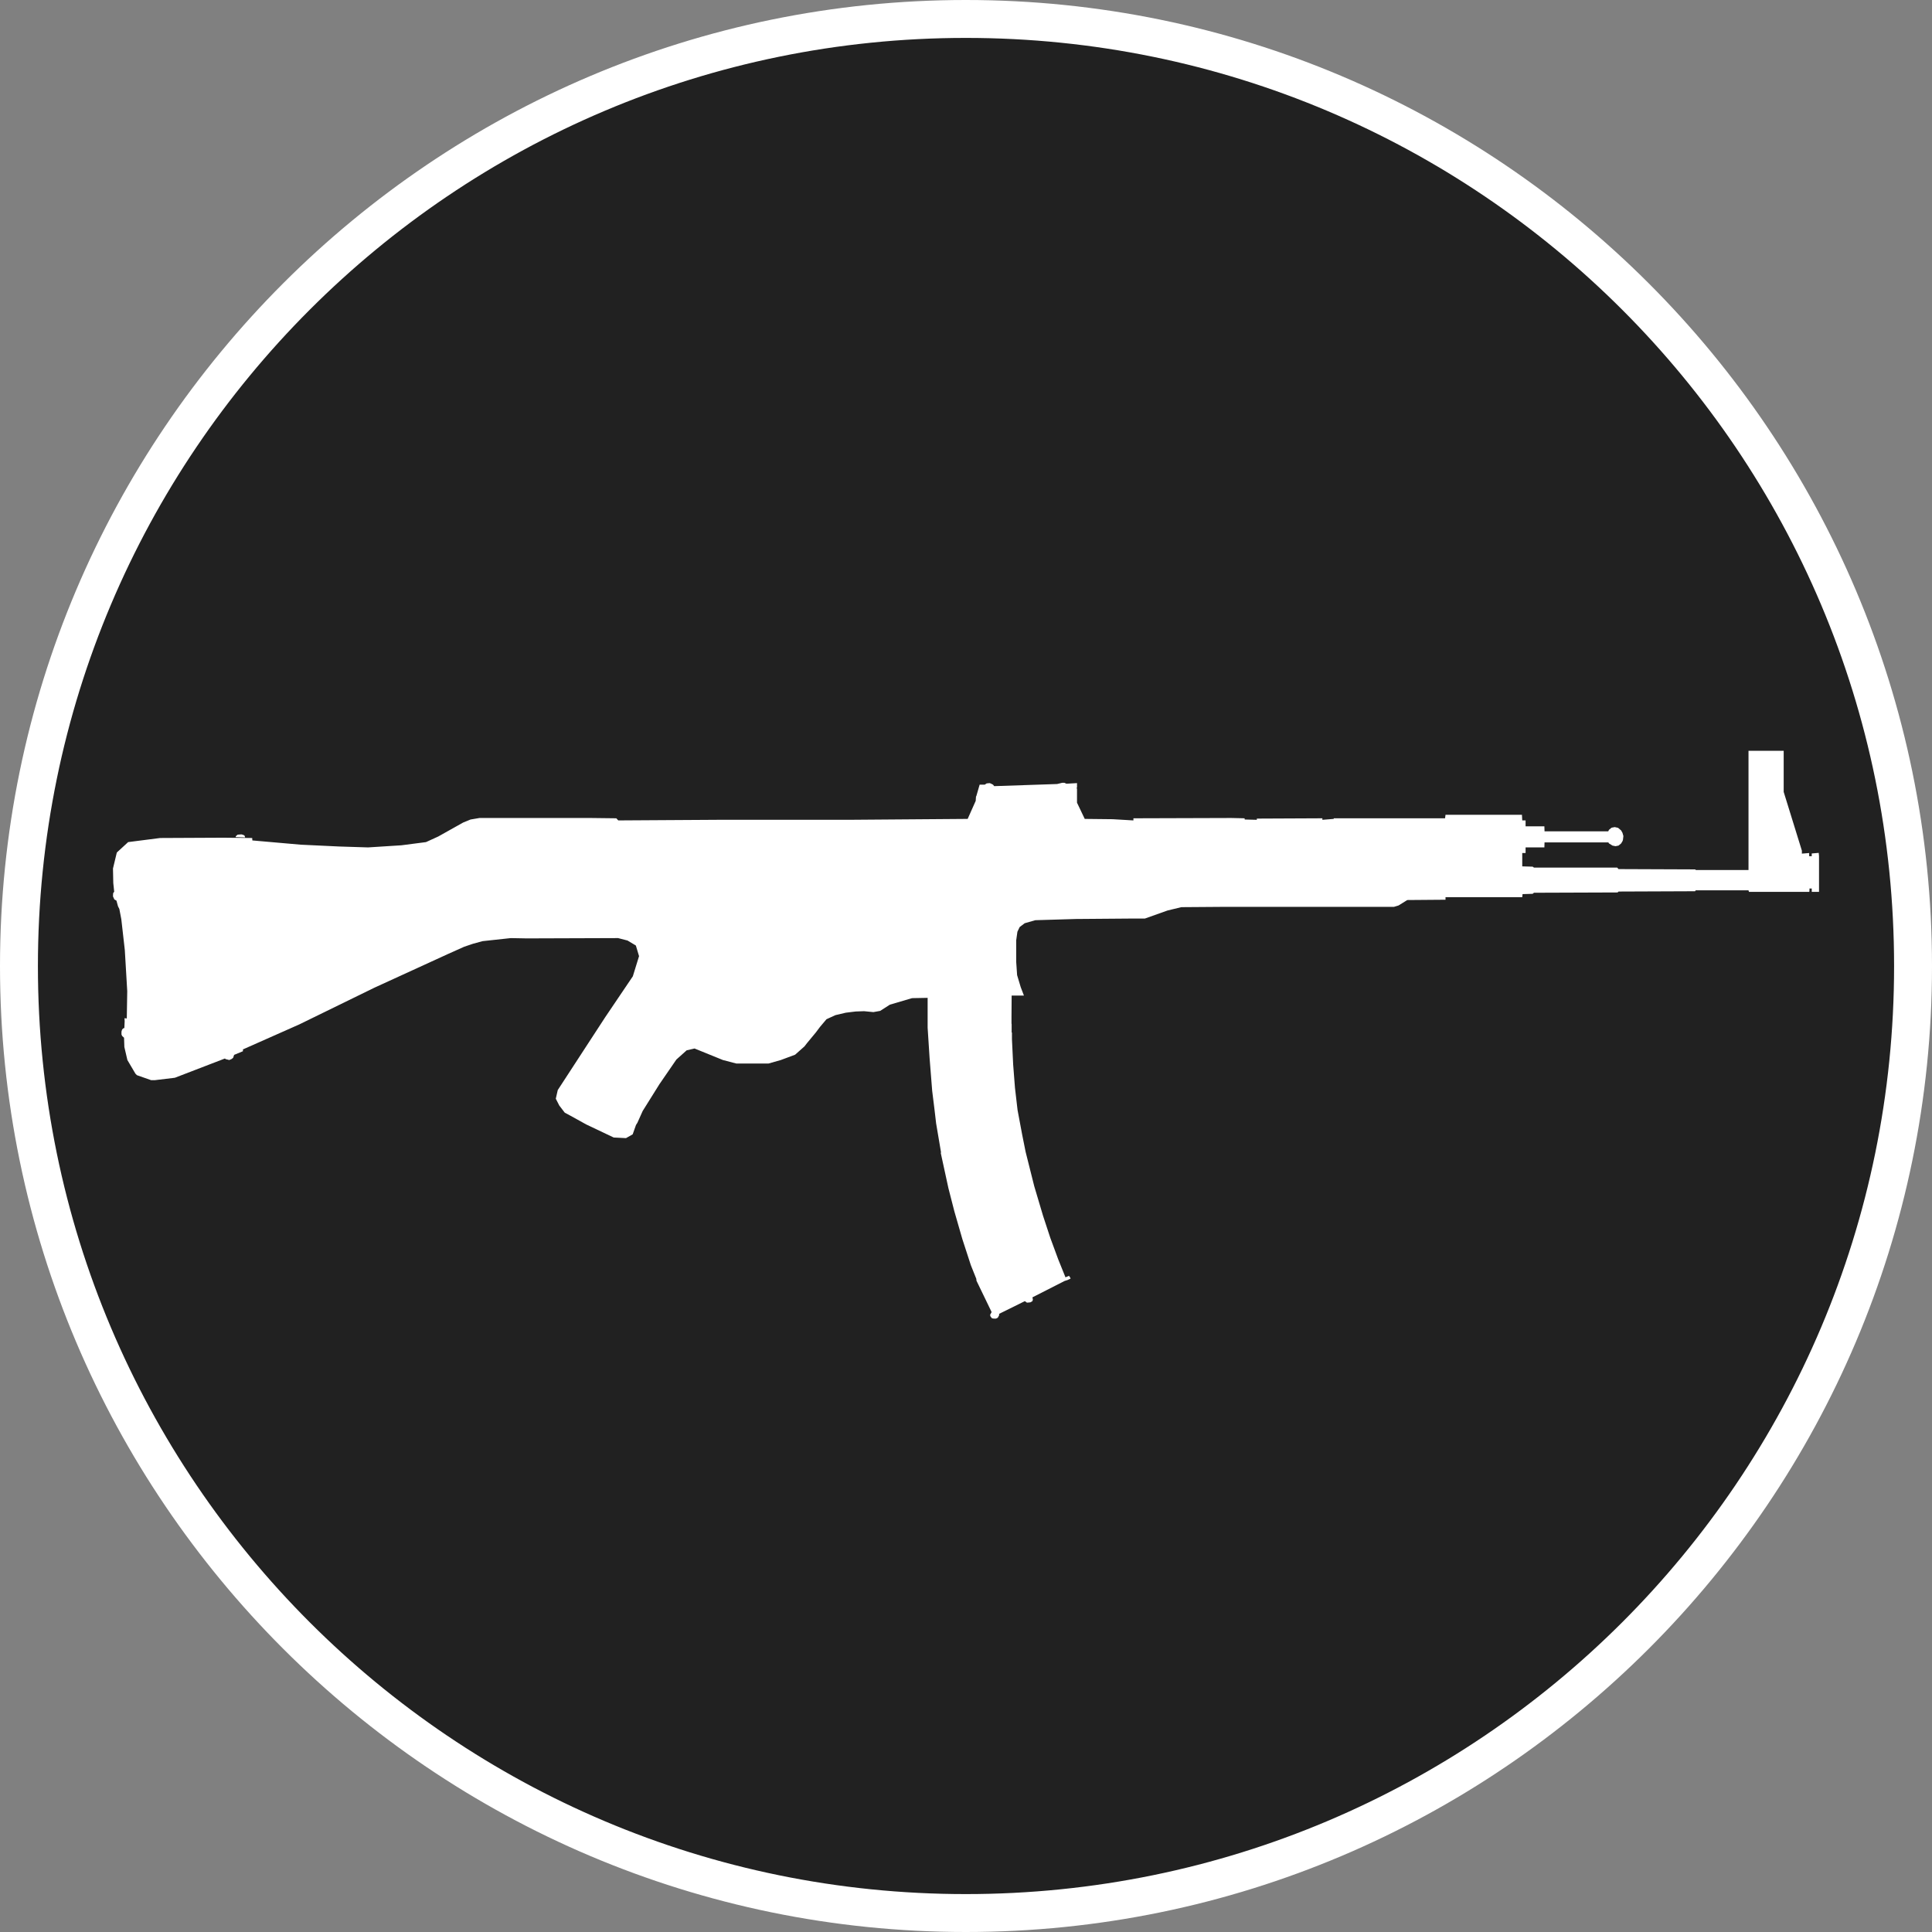 <?xml version="1.0" standalone="no"?>
<svg xmlns="http://www.w3.org/2000/svg" viewBox="-6.37 -6.37 12.74 12.74" color="#212121" width="75" height="75"><rect x="-6.37" y="-6.37" width="12.74" height="12.74" fill="#808080" stroke="none"/><g transform="matrix(1 0 0 -1 0 0)">
		<g xmlns="http://www.w3.org/2000/svg">
			<path class="primary" fill="currentColor" d="M-0.001-6.245c-3.443,0-6.244,2.801-6.244,6.244c0,3.444,2.801,6.246,6.244,6.246    c3.444,0,6.246-2.802,6.246-6.246C6.245-3.444,3.443-6.245-0.001-6.245z"/>
			<path class="secondary" d="M-0.001,6.12c3.381,0,6.121-2.74,6.121-6.121c0-3.379-2.74-6.119-6.121-6.119    c-3.379,0-6.119,2.74-6.119,6.119C-6.12,3.38-3.38,6.12-0.001,6.12 M-0.001,6.37c-3.512,0-6.369-2.858-6.369-6.371    c0-3.512,2.857-6.369,6.369-6.369c3.513,0,6.371,2.857,6.371,6.369C6.37,3.512,3.512,6.37-0.001,6.37L-0.001,6.37z" fill="#FFFFFF"/>
		</g>
		<path xmlns="http://www.w3.org/2000/svg" id="Machine_Gun_2_" class="secondary" d="M5.16,1.419h0.232V1.388v-0.24l0.113-0.365l0.007-0.023V0.741l0.048,0.004V0.724h0.017   v0.018l0.046,0.004l0.002-0.021V0.702V0.69V0.669V0.651V0.63V0.606V0.591V0.563v-0.01V0.522V0.501V0.489H5.577v0.012v0.01H5.562   v-0.01L5.561,0.489H5.513h-0.35L5.16,0.499H4.812L4.809,0.495L4.808,0.493L4.303,0.491L4.297,0.485L3.745,0.483L3.737,0.476   L3.67,0.474l-0.002-0.02H3.162V0.437L2.91,0.435L2.852,0.399L2.822,0.39H1.696L1.42,0.388L1.329,0.366L1.18,0.313H1.139H1.105   L0.726,0.31L0.457,0.302l-0.07-0.02L0.354,0.257L0.339,0.226L0.331,0.169V0.028L0.337-0.06l0.024-0.08l0.021-0.055H0.301L0.3-0.337   v-0.004v-0.002v-0.004v-0.006v-0.006v-0.006v-0.004v-0.006v-0.004l0.001-0.004v-0.004v-0.006v-0.006v-0.004v-0.004v-0.008v-0.002   v-0.002v-0.002v-0.006v-0.006v-0.004L0.303-0.44v-0.002v-0.002v-0.004V-0.45v-0.002v-0.002v-0.004v-0.01v-0.01v-0.004l0.008-0.168   l0.012-0.154L0.34-0.95l0.03-0.16l0.023-0.115L0.45-1.452l0.058-0.195l0.048-0.146l0.052-0.141l0.048-0.119l0.023,0.01l0.007-0.01   l0.004-0.008l-0.021-0.01L0.65-2.077L0.438-2.185l0.003-0.014L0.438-2.21L0.424-2.218L0.402-2.22L0.388-2.21l-0.17-0.084   l0.001-0.008L0.21-2.319L0.198-2.325H0.182L0.171-2.323L0.161-2.31L0.159-2.3l0.009,0.016v0.004L0.069-2.075L0.068-2.063   l-0.036,0.09l-0.056,0.172l-0.053,0.184l-0.039,0.152l-0.05,0.23l0.001,0.008l-0.032,0.189l-0.011,0.094l-0.015,0.121L-0.24-0.608   l-0.013,0.201v0.197l-0.103-0.002l-0.146-0.043l-0.064-0.041l-0.045-0.008l-0.061,0.006L-0.728-0.3l-0.065-0.008l-0.068-0.016   L-0.92-0.351l-0.043-0.051L-0.99-0.438l-0.058-0.07L-1.065-0.53l-0.062-0.055L-1.221-0.62l-0.081-0.023h-0.213L-1.603-0.62   l-0.187,0.076l-0.052-0.012l-0.068-0.061L-2.022-0.78l-0.11-0.176l-0.035-0.078l-0.009-0.014L-2.198-1.11l-0.044-0.025   l-0.081,0.004l-0.181,0.086l-0.103,0.057l-0.039,0.021l-0.036,0.047l-0.023,0.045l0.013,0.057l0.312,0.479l0.183,0.271l0.041,0.133   l-0.021,0.07l-0.055,0.033l-0.062,0.016h-0.011l-0.591-0.002l-0.106,0.002l-0.185-0.02L-3.25,0.147l-0.059-0.02l-0.105-0.047   l-0.487-0.223l-0.495-0.242L-4.768-0.55v-0.012l-0.034-0.014l-0.024-0.01l-0.007-0.02l-0.011-0.008l-0.014-0.006l-0.024,0.006   L-4.887-0.61l-0.33-0.127L-5.35-0.753h-0.023L-5.467-0.72l-0.01,0.01l-0.053,0.09l-0.02,0.086l-0.002,0.061l-0.013,0.012   l-0.004,0.01v0.018l0.004,0.014l0.008,0.008l0.007,0.002l0.002,0.045l-0.001,0.02l0.015-0.002l0.003,0.18l-0.016,0.271L-5.57,0.308   l-0.013,0.068l-0.009,0.018l-0.01,0.037l-0.014,0.008l-0.009,0.02l0.001,0.021l0.007,0.01l-0.006,0.057l-0.002,0.096l0.024,0.1   l0.002,0.006l0.074,0.068l0.211,0.027l0.416,0.002l0.191-0.002l0.001-0.016L-4.387,0.8l0.254-0.012l0.19-0.006l0.22,0.014   l0.162,0.021l0.081,0.037l0.164,0.092l0.049,0.02l0.059,0.01h0.204h0.529l0.169-0.002l0.013-0.014l0.653,0.004h0.862L0.011,0.97   l0.053,0.119l0.002,0.029L0.068,1.12l0.022,0.076h0.034l0.012,0.008l0.019,0.002l0.007-0.002l0.016-0.008l0.008-0.01L0.601,1.2   l0.033,0.008h0.015l0.013-0.006l0.07,0.004V1.177L0.729,1.173l0.003-0.004V1.077L0.783,0.97l0.184-0.002L1.104,0.96v0.014   l0.646,0.002l0.087-0.002l0.001-0.008l0.08-0.002v0.008L2.35,0.974v-0.01L2.425,0.97v0.004h0.734l0.003,0.023h0.504L3.668,0.96   H3.69V0.921h0.124l0.001-0.033h0.42l0.005,0.01l0.017,0.014l0.021,0.004L4.3,0.911L4.32,0.894l0.009-0.016l0.006-0.021L4.332,0.831   L4.329,0.823L4.32,0.808L4.303,0.794L4.283,0.79l-0.02,0.004L4.244,0.806L4.24,0.808L4.236,0.815H3.815L3.814,0.782H3.69V0.745   H3.668V0.657l0.069-0.002l0.008-0.006h0.549l0.009-0.01l0.505-0.002l0.005-0.004H5.16v0.059v0.455v0.24V1.419L5.16,1.419z    M-4.756,0.858l0.002-0.01l-0.062,0.002l0.001,0.006l0.012,0.01l0.025,0.002l0.014-0.004L-4.756,0.858L-4.756,0.858z" fill="#FFFFFF"/>
	</g></svg>